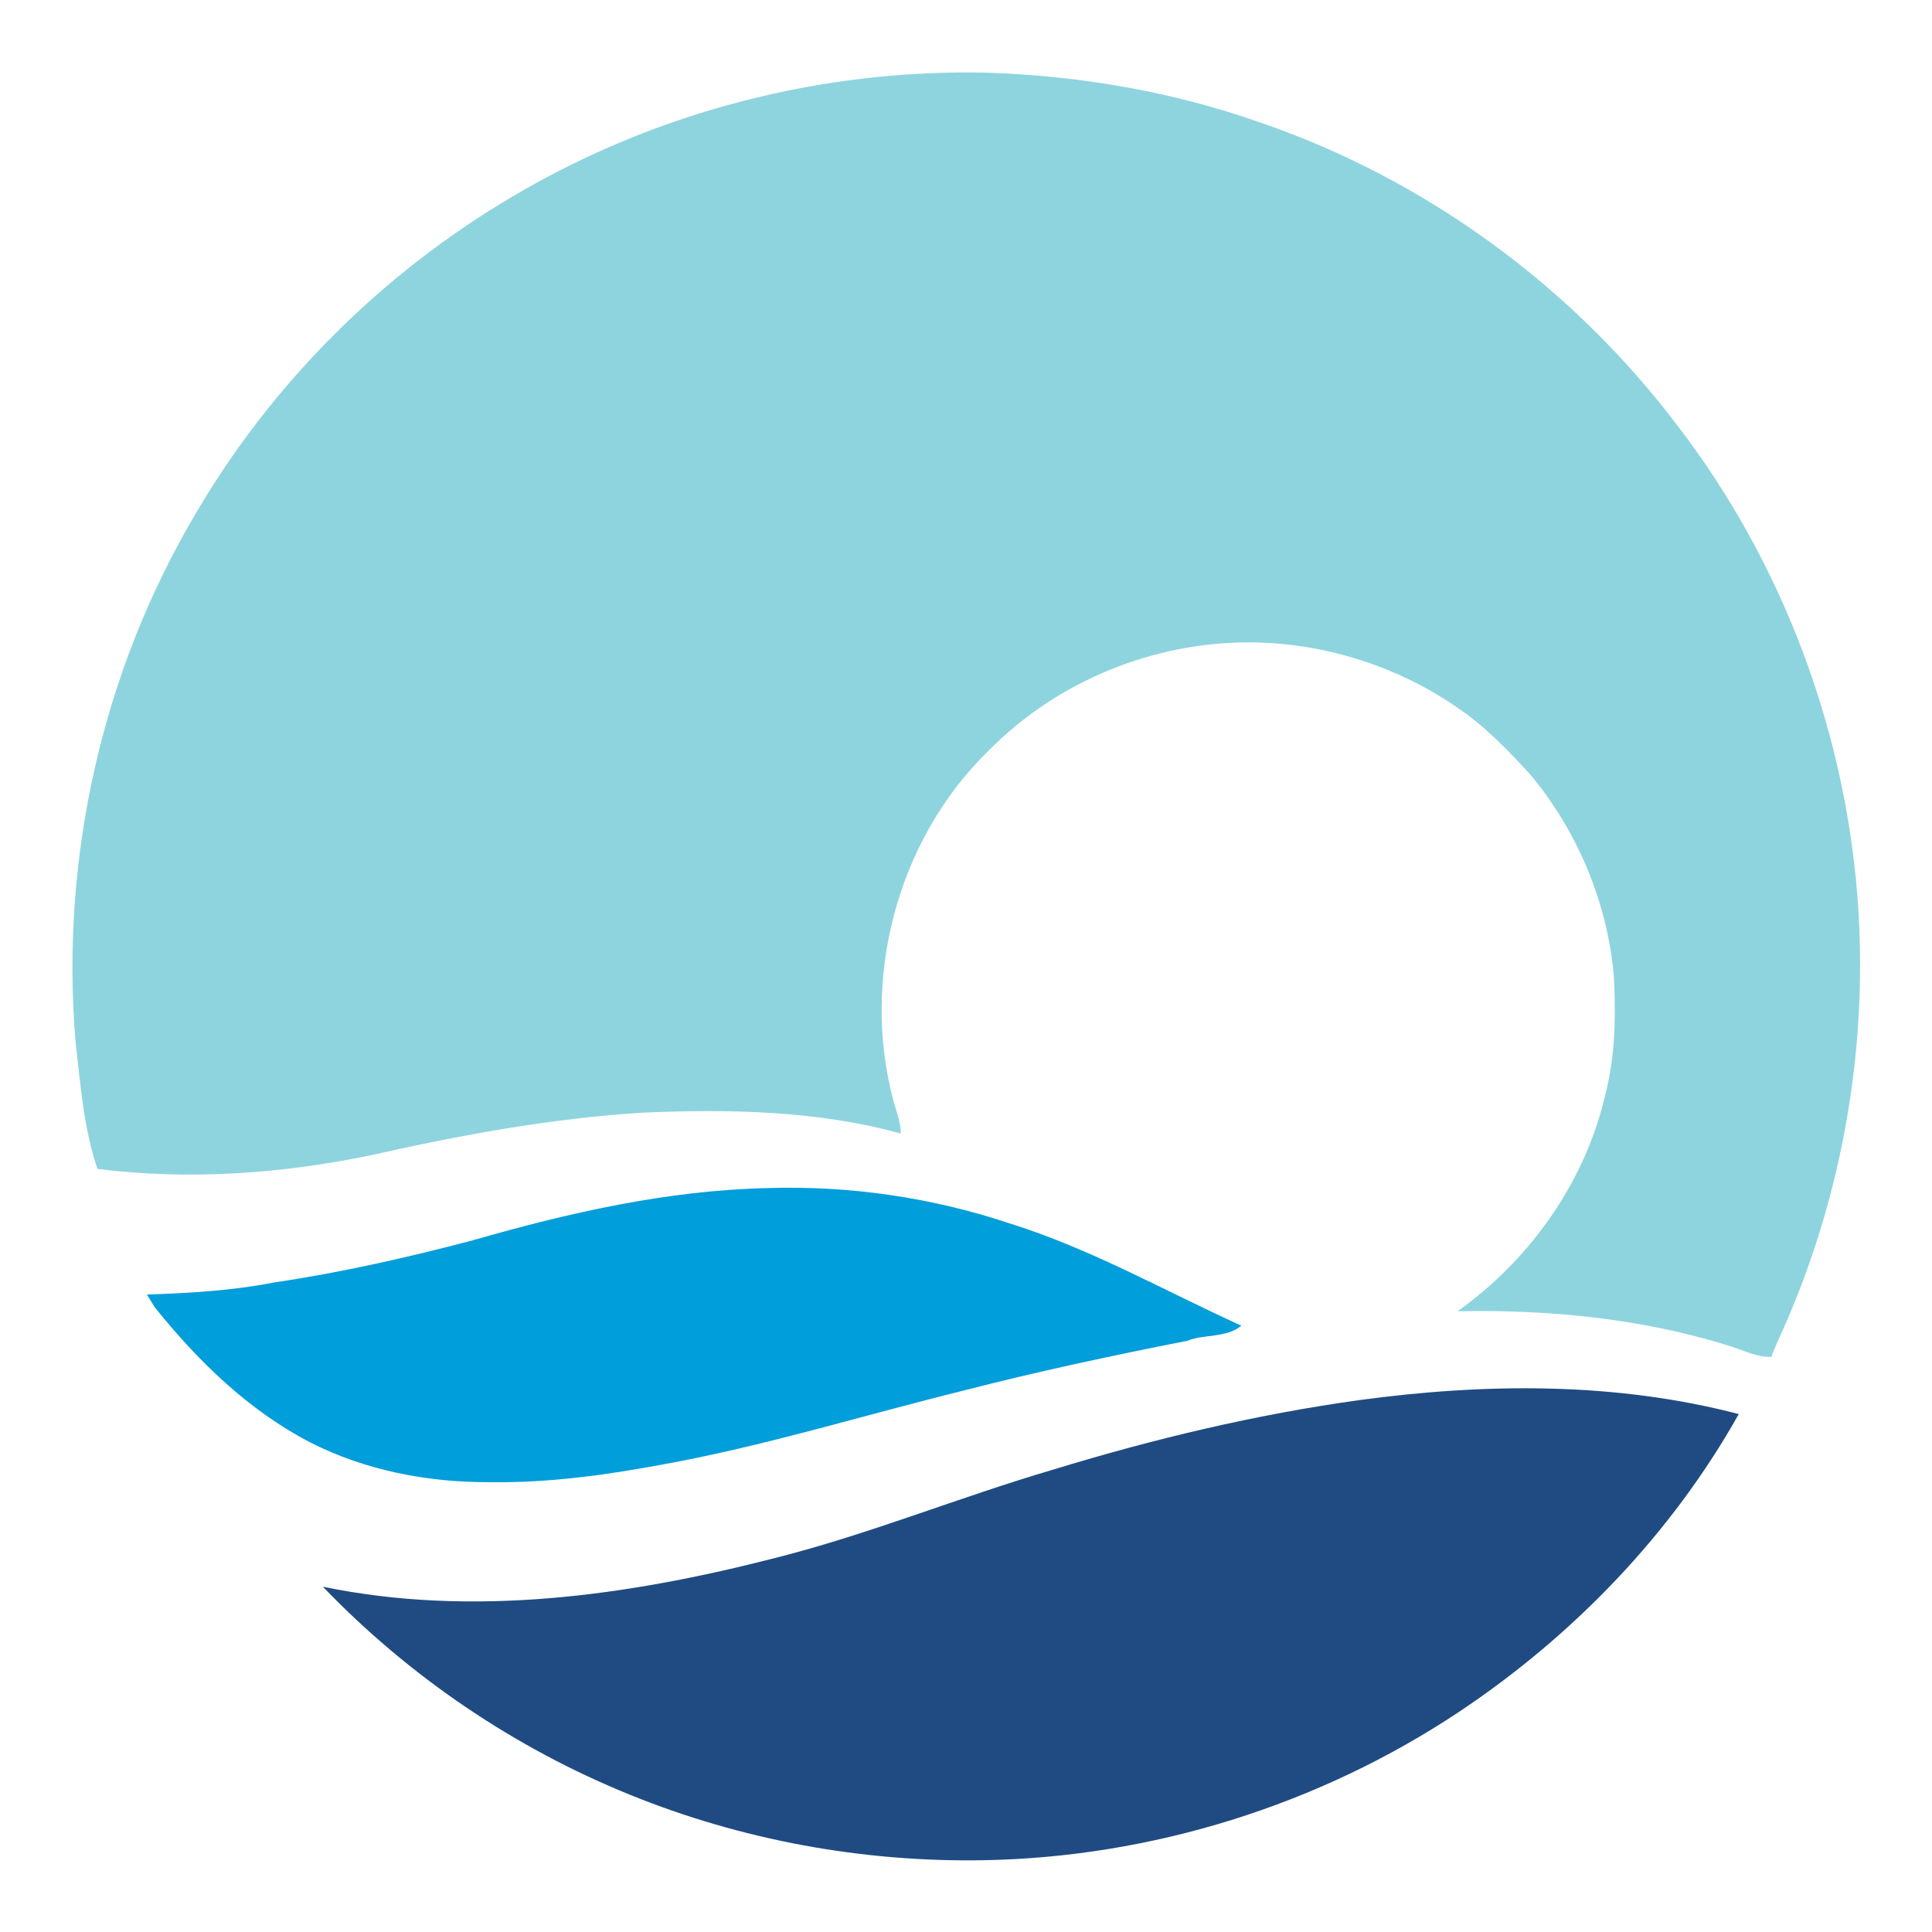 <svg width="400" height="400" viewBox="0 0 400 400" fill="none" xmlns="http://www.w3.org/2000/svg">
<path d="M106.444 40.496C135.87 23.111 170.221 14.267 204.354 15.047C223.636 15.685 242.876 18.966 261.083 25.427C295.132 37.106 325.448 59.283 347.171 87.945C369.39 116.818 382.571 152.453 384.786 188.792C386.607 219.25 380.809 250.178 367.98 277.867C367.544 278.883 367.133 279.898 366.73 280.93C363.583 281.014 360.772 279.478 357.844 278.589C339.754 272.967 320.674 271.113 301.786 271.474C316.998 260.633 328.426 244.355 332.504 226.047C334.459 218.244 334.526 210.155 334.141 202.175C332.815 186.879 326.606 172.045 316.764 160.281C312.065 155.171 307.198 150.103 301.383 146.269C288.252 137.291 272.285 132.592 256.393 133.028C237.103 133.574 218.14 141.704 204.614 155.482C185.702 173.907 178.15 202.78 185.047 228.186C185.651 230.318 186.516 232.424 186.499 234.689C169.055 229.873 150.721 229.604 132.748 230.376C113.903 231.593 95.276 235.008 76.884 239.161C58.282 243.03 39.059 244.389 20.163 242.006C17.327 233.531 16.647 224.495 15.64 215.651C12.486 178.01 21.035 139.38 40.242 106.808C56.108 79.488 79.191 56.447 106.444 40.496Z" fill="#8ED4DE"/>
<path d="M97.894 256.79C117.804 251.068 138.236 246.428 159.036 245.975C175.943 245.454 192.917 247.921 208.969 253.274C225.742 258.493 241.071 267.228 257.005 274.469C253.926 277.02 249.42 276.181 245.778 277.599C230.231 280.662 214.725 283.976 199.378 287.928C178.62 293.054 158.155 299.431 137.086 303.224C125.239 305.439 113.215 307.067 101.132 306.865C88.479 306.899 75.675 304.441 64.331 298.685C51.527 292.081 40.997 281.819 32.052 270.668C31.641 270.005 30.827 268.688 30.416 268.025C39.251 267.723 48.12 267.22 56.813 265.508C70.674 263.461 84.351 260.356 97.894 256.79Z" fill="#009EDB"/>
<path d="M281.455 289.874C307.516 286.342 334.391 286.09 359.991 292.769C346.054 317.597 325.707 338.666 302.062 354.432C273.006 373.756 238.386 384.554 203.498 385.142C178.569 385.561 153.54 380.972 130.44 371.591C106.527 361.908 84.72 347.115 66.848 328.513C97.675 334.882 129.593 330.452 159.757 322.749C179.618 317.798 198.581 309.97 218.198 304.222C238.889 297.896 260.017 292.845 281.455 289.874Z" fill="#204B82"/>
</svg>
